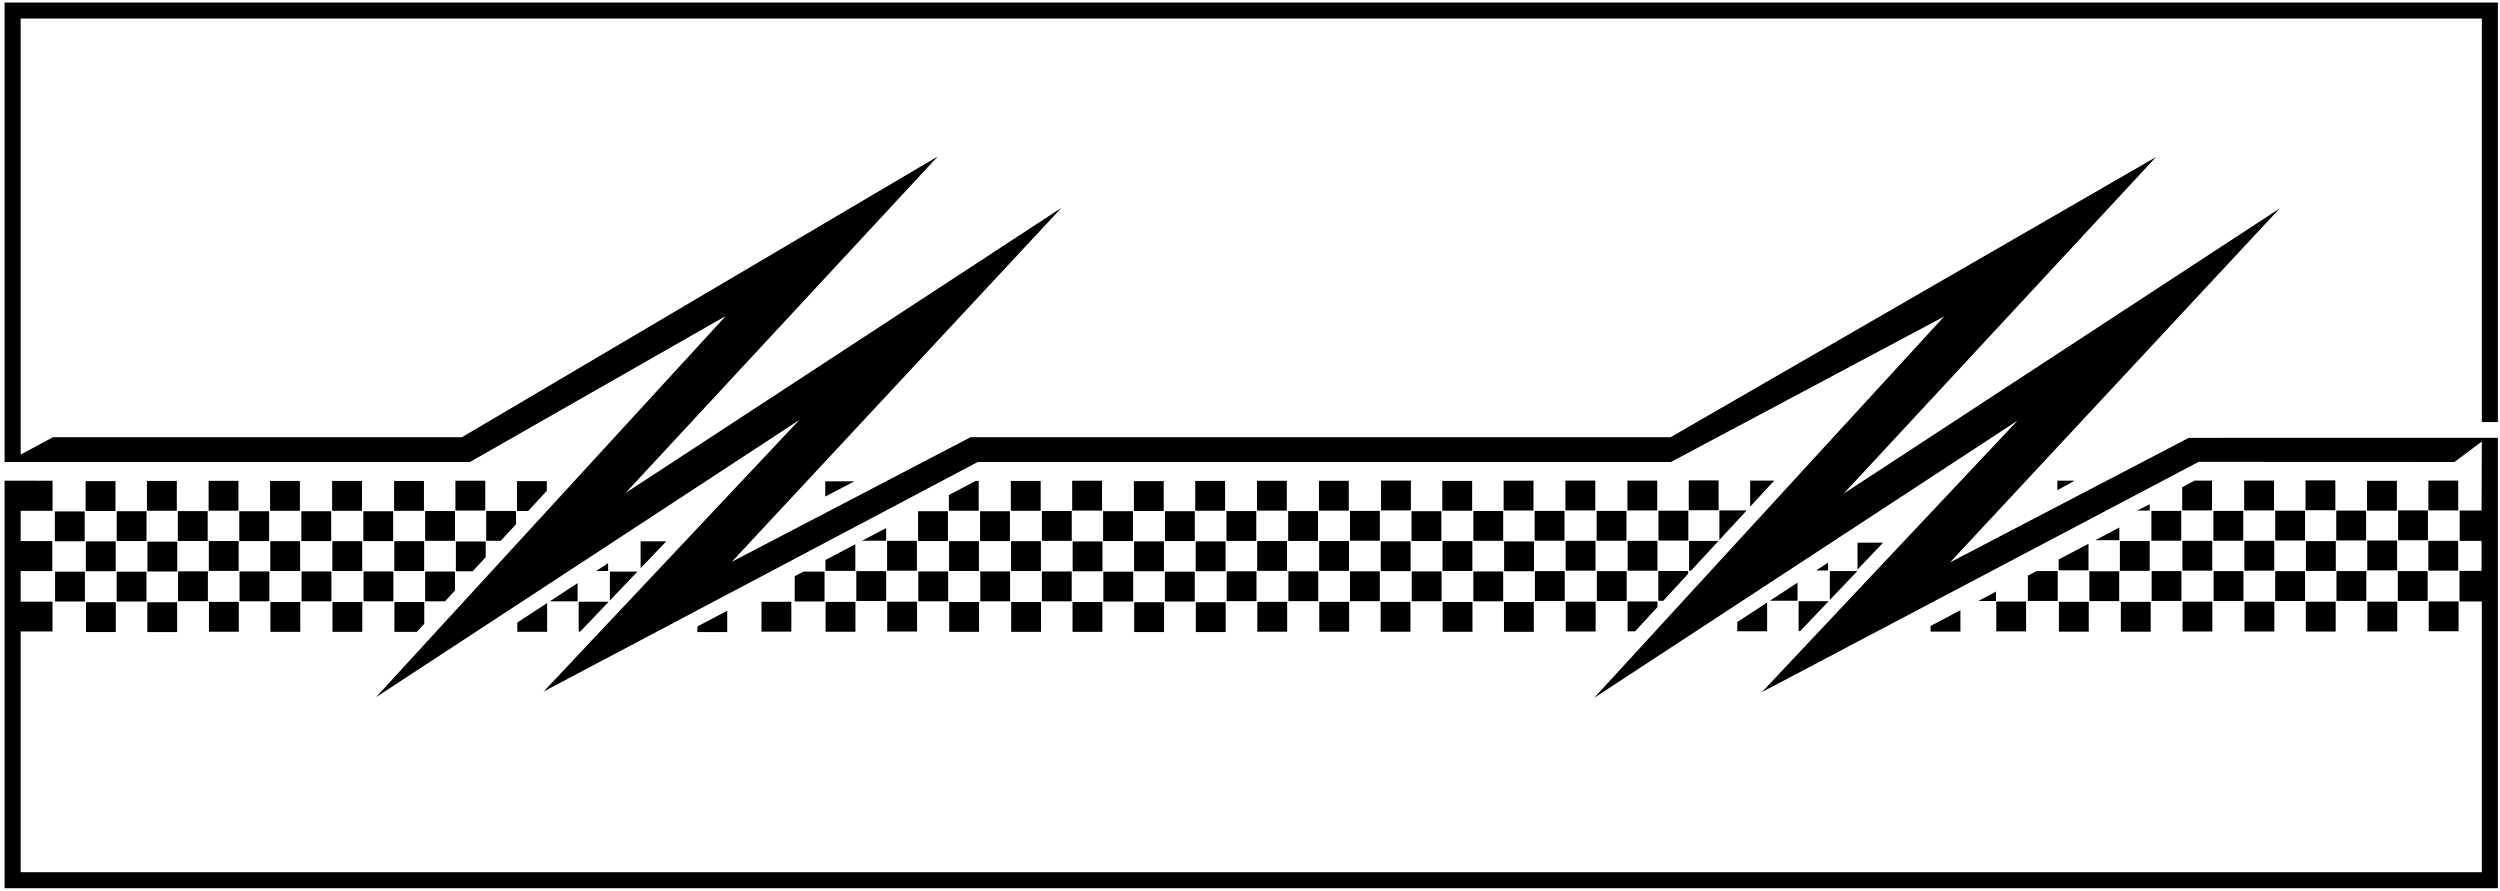 <?xml version="1.0" encoding="UTF-8"?>
<svg xmlns="http://www.w3.org/2000/svg" xmlns:xlink="http://www.w3.org/1999/xlink" width="508pt" height="181pt" viewBox="0 0 508 181" version="1.1">
<g id="surface1">
<path style=" stroke:none;fill-rule:nonzero;fill:rgb(0%,0%,0%);fill-opacity:1;" d="M 468.48 103.676 L 474.543 103.676 L 474.543 97.613 L 468.48 97.613 Z M 468.48 103.676 "/>
<path style=" stroke:none;fill-rule:nonzero;fill:rgb(0%,0%,0%);fill-opacity:1;" d="M 468.547 128.328 L 474.609 128.328 L 474.609 122.266 L 468.547 122.266 Z M 468.547 128.328 "/>
<path style=" stroke:none;fill-rule:nonzero;fill:rgb(0%,0%,0%);fill-opacity:1;" d="M 468.57 116.016 L 474.633 116.016 L 474.633 109.953 L 468.57 109.953 Z M 468.57 116.016 "/>
<path style=" stroke:none;fill-rule:nonzero;fill:rgb(0%,0%,0%);fill-opacity:1;" d="M 462.324 109.832 L 468.387 109.832 L 468.387 103.77 L 462.324 103.77 Z M 462.324 109.832 "/>
<path style=" stroke:none;fill-rule:nonzero;fill:rgb(0%,0%,0%);fill-opacity:1;" d="M 462.32 122.121 L 468.383 122.121 L 468.383 116.059 L 462.32 116.059 Z M 462.32 122.121 "/>
<path style=" stroke:none;fill-rule:nonzero;fill:rgb(0%,0%,0%);fill-opacity:1;" d="M 456.016 103.719 L 462.078 103.719 L 462.078 97.656 L 456.016 97.656 Z M 456.016 103.719 "/>
<path style=" stroke:none;fill-rule:nonzero;fill:rgb(0%,0%,0%);fill-opacity:1;" d="M 456.082 128.32 L 462.145 128.32 L 462.145 122.258 L 456.082 122.258 Z M 456.082 128.32 "/>
<path style=" stroke:none;fill-rule:nonzero;fill:rgb(0%,0%,0%);fill-opacity:1;" d="M 456.059 115.957 L 462.121 115.957 L 462.121 109.895 L 456.059 109.895 Z M 456.059 115.957 "/>
<path style=" stroke:none;fill-rule:nonzero;fill:rgb(0%,0%,0%);fill-opacity:1;" d="M 449.762 109.879 L 455.824 109.879 L 455.824 103.816 L 449.762 103.816 Z M 449.762 109.879 "/>
<path style=" stroke:none;fill-rule:nonzero;fill:rgb(0%,0%,0%);fill-opacity:1;" d="M 449.805 122.113 L 455.867 122.113 L 455.867 116.051 L 449.805 116.051 Z M 449.805 122.113 "/>
<path style=" stroke:none;fill-rule:nonzero;fill:rgb(0%,0%,0%);fill-opacity:1;" d="M 493.449 103.719 L 499.512 103.719 L 499.512 97.656 L 493.449 97.656 Z M 493.449 103.719 "/>
<path style=" stroke:none;fill-rule:nonzero;fill:rgb(0%,0%,0%);fill-opacity:1;" d="M 493.516 128.27 L 499.578 128.27 L 499.578 122.207 L 493.516 122.207 Z M 493.516 128.27 "/>
<path style=" stroke:none;fill-rule:nonzero;fill:rgb(0%,0%,0%);fill-opacity:1;" d="M 493.441 115.957 L 499.504 115.957 L 499.504 109.895 L 493.441 109.895 Z M 493.441 115.957 "/>
<path style=" stroke:none;fill-rule:nonzero;fill:rgb(0%,0%,0%);fill-opacity:1;" d="M 487.297 109.773 L 493.359 109.773 L 493.359 103.711 L 487.297 103.711 Z M 487.297 109.773 "/>
<path style=" stroke:none;fill-rule:nonzero;fill:rgb(0%,0%,0%);fill-opacity:1;" d="M 487.238 122.109 L 493.301 122.109 L 493.301 116.047 L 487.238 116.047 Z M 487.238 122.109 "/>
<path style=" stroke:none;fill-rule:nonzero;fill:rgb(0%,0%,0%);fill-opacity:1;" d="M 480.984 103.762 L 487.047 103.762 L 487.047 97.699 L 480.984 97.699 Z M 480.984 103.762 "/>
<path style=" stroke:none;fill-rule:nonzero;fill:rgb(0%,0%,0%);fill-opacity:1;" d="M 481.055 128.312 L 487.117 128.312 L 487.117 122.25 L 481.055 122.25 Z M 481.055 128.312 "/>
<path style=" stroke:none;fill-rule:nonzero;fill:rgb(0%,0%,0%);fill-opacity:1;" d="M 481.027 115.898 L 487.09 115.898 L 487.09 109.836 L 481.027 109.836 Z M 481.027 115.898 "/>
<path style=" stroke:none;fill-rule:nonzero;fill:rgb(0%,0%,0%);fill-opacity:1;" d="M 474.73 109.816 L 480.793 109.816 L 480.793 103.754 L 474.73 103.754 Z M 474.73 109.816 "/>
<path style=" stroke:none;fill-rule:nonzero;fill:rgb(0%,0%,0%);fill-opacity:1;" d="M 474.773 122.105 L 480.836 122.105 L 480.836 116.043 L 474.773 116.043 Z M 474.773 122.105 "/>
<path style=" stroke:none;fill-rule:nonzero;fill:rgb(0%,0%,0%);fill-opacity:1;" d="M 443.422 99.02 L 443.422 103.719 L 449.484 103.719 L 449.484 97.656 L 445.922 97.656 L 443.422 99.02 "/>
<path style=" stroke:none;fill-rule:nonzero;fill:rgb(0%,0%,0%);fill-opacity:1;" d="M 443.488 128.316 L 449.551 128.316 L 449.551 122.254 L 443.488 122.254 Z M 443.488 128.316 "/>
<path style=" stroke:none;fill-rule:nonzero;fill:rgb(0%,0%,0%);fill-opacity:1;" d="M 443.465 115.957 L 449.527 115.957 L 449.527 109.895 L 443.465 109.895 Z M 443.465 115.957 "/>
<path style=" stroke:none;fill-rule:nonzero;fill:rgb(0%,0%,0%);fill-opacity:1;" d="M 437.168 109.875 L 443.23 109.875 L 443.23 103.812 L 437.168 103.812 Z M 437.168 109.875 "/>
<path style=" stroke:none;fill-rule:nonzero;fill:rgb(0%,0%,0%);fill-opacity:1;" d="M 437.211 122.109 L 443.273 122.109 L 443.273 116.047 L 437.211 116.047 Z M 437.211 122.109 "/>
<path style=" stroke:none;fill-rule:nonzero;fill:rgb(0%,0%,0%);fill-opacity:1;" d="M 430.762 115.992 L 436.824 115.992 L 436.824 109.93 L 430.762 109.93 Z M 430.762 115.992 "/>
<path style=" stroke:none;fill-rule:nonzero;fill:rgb(0%,0%,0%);fill-opacity:1;" d="M 424.559 122.148 L 430.621 122.148 L 430.621 116.086 L 424.559 116.086 Z M 424.559 122.148 "/>
<path style=" stroke:none;fill-rule:nonzero;fill:rgb(0%,0%,0%);fill-opacity:1;" d="M 421.555 97.676 L 418.055 97.676 L 418.055 99.613 L 421.555 97.676 "/>
<path style=" stroke:none;fill-rule:nonzero;fill:rgb(0%,0%,0%);fill-opacity:1;" d="M 418.371 128.352 L 424.434 128.352 L 424.434 122.289 L 418.371 122.289 Z M 418.371 128.352 "/>
<path style=" stroke:none;fill-rule:nonzero;fill:rgb(0%,0%,0%);fill-opacity:1;" d="M 436.828 103.758 L 436.828 102.457 L 434.234 103.758 L 436.828 103.758 "/>
<path style=" stroke:none;fill-rule:nonzero;fill:rgb(0%,0%,0%);fill-opacity:1;" d="M 324.438 109.879 L 330.5 109.879 L 330.5 103.816 L 324.438 103.816 Z M 324.438 109.879 "/>
<path style=" stroke:none;fill-rule:nonzero;fill:rgb(0%,0%,0%);fill-opacity:1;" d="M 324.48 122.117 L 330.543 122.117 L 330.543 116.055 L 324.48 116.055 Z M 324.48 122.117 "/>
<path style=" stroke:none;fill-rule:nonzero;fill:rgb(0%,0%,0%);fill-opacity:1;" d="M 318.098 103.719 L 324.16 103.719 L 324.16 97.656 L 318.098 97.656 Z M 318.098 103.719 "/>
<path style=" stroke:none;fill-rule:nonzero;fill:rgb(0%,0%,0%);fill-opacity:1;" d="M 318.168 128.32 L 324.23 128.32 L 324.23 122.258 L 318.168 122.258 Z M 318.168 128.32 "/>
<path style=" stroke:none;fill-rule:nonzero;fill:rgb(0%,0%,0%);fill-opacity:1;" d="M 318.141 115.957 L 324.203 115.957 L 324.203 109.895 L 318.141 109.895 Z M 318.141 115.957 "/>
<path style=" stroke:none;fill-rule:nonzero;fill:rgb(0%,0%,0%);fill-opacity:1;" d="M 311.844 109.875 L 317.906 109.875 L 317.906 103.812 L 311.844 103.812 Z M 311.844 109.875 "/>
<path style=" stroke:none;fill-rule:nonzero;fill:rgb(0%,0%,0%);fill-opacity:1;" d="M 311.891 122.113 L 317.953 122.113 L 317.953 116.051 L 311.891 116.051 Z M 311.891 122.113 "/>
<path style=" stroke:none;fill-rule:nonzero;fill:rgb(0%,0%,0%);fill-opacity:1;" d="M 280.625 103.719 L 286.688 103.719 L 286.688 97.656 L 280.625 97.656 Z M 280.625 103.719 "/>
<path style=" stroke:none;fill-rule:nonzero;fill:rgb(0%,0%,0%);fill-opacity:1;" d="M 280.543 128.367 L 286.605 128.367 L 286.605 122.305 L 280.543 122.305 Z M 280.543 128.367 "/>
<path style=" stroke:none;fill-rule:nonzero;fill:rgb(0%,0%,0%);fill-opacity:1;" d="M 280.57 116.055 L 286.633 116.055 L 286.633 109.992 L 280.57 109.992 Z M 280.57 116.055 "/>
<path style=" stroke:none;fill-rule:nonzero;fill:rgb(0%,0%,0%);fill-opacity:1;" d="M 274.32 109.875 L 280.383 109.875 L 280.383 103.812 L 274.32 103.812 Z M 274.32 109.875 "/>
<path style=" stroke:none;fill-rule:nonzero;fill:rgb(0%,0%,0%);fill-opacity:1;" d="M 274.316 122.16 L 280.379 122.16 L 280.379 116.098 L 274.316 116.098 Z M 274.316 122.16 "/>
<path style=" stroke:none;fill-rule:nonzero;fill:rgb(0%,0%,0%);fill-opacity:1;" d="M 268.012 103.762 L 274.074 103.762 L 274.074 97.699 L 268.012 97.699 Z M 268.012 103.762 "/>
<path style=" stroke:none;fill-rule:nonzero;fill:rgb(0%,0%,0%);fill-opacity:1;" d="M 268.078 128.363 L 274.141 128.363 L 274.141 122.301 L 268.078 122.301 Z M 268.078 128.363 "/>
<path style=" stroke:none;fill-rule:nonzero;fill:rgb(0%,0%,0%);fill-opacity:1;" d="M 268.055 116 L 274.117 116 L 274.117 109.938 L 268.055 109.938 Z M 268.055 116 "/>
<path style=" stroke:none;fill-rule:nonzero;fill:rgb(0%,0%,0%);fill-opacity:1;" d="M 261.758 109.918 L 267.82 109.918 L 267.82 103.855 L 261.758 103.855 Z M 261.758 109.918 "/>
<path style=" stroke:none;fill-rule:nonzero;fill:rgb(0%,0%,0%);fill-opacity:1;" d="M 261.801 122.156 L 267.863 122.156 L 267.863 116.094 L 261.801 116.094 Z M 261.801 122.156 "/>
<path style=" stroke:none;fill-rule:nonzero;fill:rgb(0%,0%,0%);fill-opacity:1;" d="M 255.418 103.758 L 261.48 103.758 L 261.48 97.695 L 255.418 97.695 Z M 255.418 103.758 "/>
<path style=" stroke:none;fill-rule:nonzero;fill:rgb(0%,0%,0%);fill-opacity:1;" d="M 255.488 128.359 L 261.551 128.359 L 261.551 122.297 L 255.488 122.297 Z M 255.488 128.359 "/>
<path style=" stroke:none;fill-rule:nonzero;fill:rgb(0%,0%,0%);fill-opacity:1;" d="M 255.461 115.996 L 261.523 115.996 L 261.523 109.934 L 255.461 109.934 Z M 255.461 115.996 "/>
<path style=" stroke:none;fill-rule:nonzero;fill:rgb(0%,0%,0%);fill-opacity:1;" d="M 249.215 109.914 L 255.277 109.914 L 255.277 103.852 L 249.215 103.852 Z M 249.215 109.914 "/>
<path style=" stroke:none;fill-rule:nonzero;fill:rgb(0%,0%,0%);fill-opacity:1;" d="M 249.258 122.152 L 255.32 122.152 L 255.32 116.09 L 249.258 116.09 Z M 249.258 122.152 "/>
<path style=" stroke:none;fill-rule:nonzero;fill:rgb(0%,0%,0%);fill-opacity:1;" d="M 217.867 103.746 L 223.93 103.746 L 223.93 97.684 L 217.867 97.684 Z M 217.867 103.746 "/>
<path style=" stroke:none;fill-rule:nonzero;fill:rgb(0%,0%,0%);fill-opacity:1;" d="M 217.938 128.395 L 224 128.395 L 224 122.332 L 217.938 122.332 Z M 217.938 128.395 "/>
<path style=" stroke:none;fill-rule:nonzero;fill:rgb(0%,0%,0%);fill-opacity:1;" d="M 217.961 116.082 L 224.023 116.082 L 224.023 110.02 L 217.961 110.02 Z M 217.961 116.082 "/>
<path style=" stroke:none;fill-rule:nonzero;fill:rgb(0%,0%,0%);fill-opacity:1;" d="M 211.715 109.902 L 217.777 109.902 L 217.777 103.84 L 211.715 103.84 Z M 211.715 109.902 "/>
<path style=" stroke:none;fill-rule:nonzero;fill:rgb(0%,0%,0%);fill-opacity:1;" d="M 211.707 122.188 L 217.77 122.188 L 217.77 116.125 L 211.707 116.125 Z M 211.707 122.188 "/>
<path style=" stroke:none;fill-rule:nonzero;fill:rgb(0%,0%,0%);fill-opacity:1;" d="M 205.402 103.789 L 211.465 103.789 L 211.465 97.727 L 205.402 97.727 Z M 205.402 103.789 "/>
<path style=" stroke:none;fill-rule:nonzero;fill:rgb(0%,0%,0%);fill-opacity:1;" d="M 205.473 128.391 L 211.535 128.391 L 211.535 122.328 L 205.473 122.328 Z M 205.473 128.391 "/>
<path style=" stroke:none;fill-rule:nonzero;fill:rgb(0%,0%,0%);fill-opacity:1;" d="M 205.445 116.027 L 211.508 116.027 L 211.508 109.965 L 205.445 109.965 Z M 205.445 116.027 "/>
<path style=" stroke:none;fill-rule:nonzero;fill:rgb(0%,0%,0%);fill-opacity:1;" d="M 73.828 109.949 L 79.891 109.949 L 79.891 103.887 L 73.828 103.887 Z M 73.828 109.949 "/>
<path style=" stroke:none;fill-rule:nonzero;fill:rgb(0%,0%,0%);fill-opacity:1;" d="M 73.871 122.184 L 79.934 122.184 L 79.934 116.121 L 73.871 116.121 Z M 73.871 122.184 "/>
<path style=" stroke:none;fill-rule:nonzero;fill:rgb(0%,0%,0%);fill-opacity:1;" d="M 67.488 103.789 L 73.551 103.789 L 73.551 97.727 L 67.488 97.727 Z M 67.488 103.789 "/>
<path style=" stroke:none;fill-rule:nonzero;fill:rgb(0%,0%,0%);fill-opacity:1;" d="M 67.555 128.387 L 73.617 128.387 L 73.617 122.324 L 67.555 122.324 Z M 67.555 128.387 "/>
<path style=" stroke:none;fill-rule:nonzero;fill:rgb(0%,0%,0%);fill-opacity:1;" d="M 67.531 116.027 L 73.594 116.027 L 73.594 109.965 L 67.531 109.965 Z M 67.531 116.027 "/>
<path style=" stroke:none;fill-rule:nonzero;fill:rgb(0%,0%,0%);fill-opacity:1;" d="M 61.234 109.945 L 67.297 109.945 L 67.297 103.883 L 61.234 103.883 Z M 61.234 109.945 "/>
<path style=" stroke:none;fill-rule:nonzero;fill:rgb(0%,0%,0%);fill-opacity:1;" d="M 61.277 122.184 L 67.34 122.184 L 67.34 116.121 L 61.277 116.121 Z M 61.277 122.184 "/>
<path style=" stroke:none;fill-rule:nonzero;fill:rgb(0%,0%,0%);fill-opacity:1;" d="M 29.863 103.785 L 35.926 103.785 L 35.926 97.723 L 29.863 97.723 Z M 29.863 103.785 "/>
<path style=" stroke:none;fill-rule:nonzero;fill:rgb(0%,0%,0%);fill-opacity:1;" d="M 29.934 128.438 L 35.996 128.438 L 35.996 122.375 L 29.934 122.375 Z M 29.934 128.438 "/>
<path style=" stroke:none;fill-rule:nonzero;fill:rgb(0%,0%,0%);fill-opacity:1;" d="M 29.957 116.125 L 36.02 116.125 L 36.02 110.062 L 29.957 110.062 Z M 29.957 116.125 "/>
<path style=" stroke:none;fill-rule:nonzero;fill:rgb(0%,0%,0%);fill-opacity:1;" d="M 23.711 109.941 L 29.773 109.941 L 29.773 103.879 L 23.711 103.879 Z M 23.711 109.941 "/>
<path style=" stroke:none;fill-rule:nonzero;fill:rgb(0%,0%,0%);fill-opacity:1;" d="M 23.703 122.23 L 29.766 122.23 L 29.766 116.168 L 23.703 116.168 Z M 23.703 122.23 "/>
<path style=" stroke:none;fill-rule:nonzero;fill:rgb(0%,0%,0%);fill-opacity:1;" d="M 17.398 103.832 L 23.461 103.832 L 23.461 97.77 L 17.398 97.77 Z M 17.398 103.832 "/>
<path style=" stroke:none;fill-rule:nonzero;fill:rgb(0%,0%,0%);fill-opacity:1;" d="M 17.469 128.43 L 23.531 128.43 L 23.531 122.367 L 17.469 122.367 Z M 17.469 128.43 "/>
<path style=" stroke:none;fill-rule:nonzero;fill:rgb(0%,0%,0%);fill-opacity:1;" d="M 17.445 116.066 L 23.508 116.066 L 23.508 110.004 L 17.445 110.004 Z M 17.445 116.066 "/>
<path style=" stroke:none;fill-rule:nonzero;fill:rgb(0%,0%,0%);fill-opacity:1;" d="M 11.148 109.984 L 17.211 109.984 L 17.211 103.922 L 11.148 103.922 Z M 11.148 109.984 "/>
<path style=" stroke:none;fill-rule:nonzero;fill:rgb(0%,0%,0%);fill-opacity:1;" d="M 11.191 122.223 L 17.254 122.223 L 17.254 116.16 L 11.191 116.16 Z M 11.191 122.223 "/>
<path style=" stroke:none;fill-rule:nonzero;fill:rgb(0%,0%,0%);fill-opacity:1;" d="M 507.566 85.758 L 507.566 0.512 L 0.934 0.512 L 0.934 93.875 L 95.492 93.875 L 147.484 64.203 L 76.391 141.68 L 162.414 85.348 L 110.469 140.516 L 198.684 93.875 L 339.531 93.875 L 395.027 64.328 L 323.93 141.805 L 409.953 85.473 L 358.008 140.641 L 446.754 93.852 L 498.746 93.875 L 504.305 89.719 L 504.254 103.742 L 499.812 103.742 L 499.812 109.906 L 504.254 109.906 L 504.254 116.004 L 499.77 116.004 L 499.77 122.215 L 504.305 122.215 L 504.305 177.227 L 4.195 177.227 L 4.195 128.32 L 10.668 128.32 L 10.668 122.258 L 4.195 122.258 L 4.195 116.047 L 10.621 116.047 L 10.621 109.938 L 4.195 109.938 L 4.195 103.793 L 10.68 103.793 L 10.68 97.684 L 0.934 97.668 L 0.934 180.488 L 507.566 180.488 L 507.566 88.957 L 444.754 88.969 L 396.246 114.277 L 463.234 42.348 L 374.656 100.289 L 438.094 31.914 L 339.461 88.84 L 197.215 88.844 L 148.707 114.152 L 215.695 42.223 L 127.117 100.168 L 190.555 31.789 L 93.863 88.84 L 10.762 88.84 L 4.195 92.375 L 4.195 3.773 L 504.305 3.773 L 504.305 85.758 L 507.566 85.758 "/>
<path style=" stroke:none;fill-rule:nonzero;fill:rgb(0%,0%,0%);fill-opacity:1;" d="M 111.113 97.77 L 105.051 97.77 L 105.051 103.832 L 107.328 103.832 L 111.113 99.723 L 111.113 97.77 "/>
<path style=" stroke:none;fill-rule:nonzero;fill:rgb(0%,0%,0%);fill-opacity:1;" d="M 111.18 122.535 L 105.117 126.5 L 105.117 128.383 L 111.18 128.383 L 111.18 122.535 "/>
<path style=" stroke:none;fill-rule:nonzero;fill:rgb(0%,0%,0%);fill-opacity:1;" d="M 104.859 103.824 L 98.797 103.824 L 98.797 109.887 L 101.754 109.887 L 104.859 106.516 L 104.859 103.824 "/>
<path style=" stroke:none;fill-rule:nonzero;fill:rgb(0%,0%,0%);fill-opacity:1;" d="M 92.543 103.746 L 98.605 103.746 L 98.605 97.684 L 92.543 97.684 Z M 92.543 103.746 "/>
<path style=" stroke:none;fill-rule:nonzero;fill:rgb(0%,0%,0%);fill-opacity:1;" d="M 92.637 116.086 L 96.047 116.086 L 98.699 113.203 L 98.699 110.023 L 92.637 110.023 L 92.637 116.086 "/>
<path style=" stroke:none;fill-rule:nonzero;fill:rgb(0%,0%,0%);fill-opacity:1;" d="M 86.391 109.902 L 92.453 109.902 L 92.453 103.84 L 86.391 103.84 Z M 86.391 109.902 "/>
<path style=" stroke:none;fill-rule:nonzero;fill:rgb(0%,0%,0%);fill-opacity:1;" d="M 86.387 122.191 L 90.422 122.191 L 92.449 119.992 L 92.449 116.129 L 86.387 116.129 L 86.387 122.191 "/>
<path style=" stroke:none;fill-rule:nonzero;fill:rgb(0%,0%,0%);fill-opacity:1;" d="M 80.082 103.793 L 86.145 103.793 L 86.145 97.73 L 80.082 97.73 Z M 80.082 103.793 "/>
<path style=" stroke:none;fill-rule:nonzero;fill:rgb(0%,0%,0%);fill-opacity:1;" d="M 80.148 128.391 L 84.715 128.391 L 86.211 126.766 L 86.211 122.328 L 80.148 122.328 L 80.148 128.391 "/>
<path style=" stroke:none;fill-rule:nonzero;fill:rgb(0%,0%,0%);fill-opacity:1;" d="M 80.125 116.027 L 86.188 116.027 L 86.188 109.965 L 80.125 109.965 Z M 80.125 116.027 "/>
<path style=" stroke:none;fill-rule:nonzero;fill:rgb(0%,0%,0%);fill-opacity:1;" d="M 199.148 109.945 L 205.211 109.945 L 205.211 103.883 L 199.148 103.883 Z M 199.148 109.945 "/>
<path style=" stroke:none;fill-rule:nonzero;fill:rgb(0%,0%,0%);fill-opacity:1;" d="M 199.191 122.184 L 205.254 122.184 L 205.254 116.121 L 199.191 116.121 Z M 199.191 122.184 "/>
<path style=" stroke:none;fill-rule:nonzero;fill:rgb(0%,0%,0%);fill-opacity:1;" d="M 192.809 100.586 L 192.809 103.785 L 198.871 103.785 L 198.871 97.723 L 198.246 97.723 L 192.809 100.586 "/>
<path style=" stroke:none;fill-rule:nonzero;fill:rgb(0%,0%,0%);fill-opacity:1;" d="M 192.879 128.387 L 198.941 128.387 L 198.941 122.324 L 192.879 122.324 Z M 192.879 128.387 "/>
<path style=" stroke:none;fill-rule:nonzero;fill:rgb(0%,0%,0%);fill-opacity:1;" d="M 192.855 116.023 L 198.918 116.023 L 198.918 109.961 L 192.855 109.961 Z M 192.855 116.023 "/>
<path style=" stroke:none;fill-rule:nonzero;fill:rgb(0%,0%,0%);fill-opacity:1;" d="M 186.559 109.941 L 192.621 109.941 L 192.621 103.879 L 186.559 103.879 Z M 186.559 109.941 "/>
<path style=" stroke:none;fill-rule:nonzero;fill:rgb(0%,0%,0%);fill-opacity:1;" d="M 186.602 122.18 L 192.664 122.18 L 192.664 116.117 L 186.602 116.117 Z M 186.602 122.18 "/>
<path style=" stroke:none;fill-rule:nonzero;fill:rgb(0%,0%,0%);fill-opacity:1;" d="M 175.16 109.879 L 180.066 109.879 L 180.066 107.297 L 175.16 109.879 "/>
<path style=" stroke:none;fill-rule:nonzero;fill:rgb(0%,0%,0%);fill-opacity:1;" d="M 173.629 97.805 L 167.691 97.805 L 167.691 100.895 L 173.629 97.805 "/>
<path style=" stroke:none;fill-rule:nonzero;fill:rgb(0%,0%,0%);fill-opacity:1;" d="M 167.762 128.367 L 173.824 128.367 L 173.824 122.305 L 167.762 122.305 Z M 167.762 128.367 "/>
<path style=" stroke:none;fill-rule:nonzero;fill:rgb(0%,0%,0%);fill-opacity:1;" d="M 167.734 116.004 L 173.797 116.004 L 173.797 110.598 L 167.734 113.789 L 167.734 116.004 "/>
<path style=" stroke:none;fill-rule:nonzero;fill:rgb(0%,0%,0%);fill-opacity:1;" d="M 163.254 116.148 L 161.484 117.082 L 161.484 122.211 L 167.547 122.211 L 167.547 116.148 L 163.254 116.148 "/>
<path style=" stroke:none;fill-rule:nonzero;fill:rgb(0%,0%,0%);fill-opacity:1;" d="M 154.738 128.348 L 160.801 128.348 L 160.801 122.285 L 154.738 122.285 Z M 154.738 128.348 "/>
<path style=" stroke:none;fill-rule:nonzero;fill:rgb(0%,0%,0%);fill-opacity:1;" d="M 141.711 127.293 L 141.711 128.441 L 147.773 128.441 L 147.773 124.102 L 141.711 127.293 "/>
<path style=" stroke:none;fill-rule:nonzero;fill:rgb(0%,0%,0%);fill-opacity:1;" d="M 130.172 110 L 130.172 115.469 L 135.387 110 L 130.172 110 "/>
<path style=" stroke:none;fill-rule:nonzero;fill:rgb(0%,0%,0%);fill-opacity:1;" d="M 123.922 122.027 L 129.52 116.156 L 123.922 116.156 L 123.922 122.027 "/>
<path style=" stroke:none;fill-rule:nonzero;fill:rgb(0%,0%,0%);fill-opacity:1;" d="M 117.582 128.34 L 117.902 128.34 L 123.645 122.316 L 123.645 122.277 L 117.582 122.277 L 117.582 128.34 "/>
<path style=" stroke:none;fill-rule:nonzero;fill:rgb(0%,0%,0%);fill-opacity:1;" d="M 121.137 116.027 L 123.57 116.027 L 123.57 114.434 L 121.137 116.027 "/>
<path style=" stroke:none;fill-rule:nonzero;fill:rgb(0%,0%,0%);fill-opacity:1;" d="M 111.723 122.184 L 117.367 122.184 L 117.367 118.492 L 111.723 122.184 "/>
<path style=" stroke:none;fill-rule:nonzero;fill:rgb(0%,0%,0%);fill-opacity:1;" d="M 430.648 107.191 L 425.742 109.773 L 430.648 109.773 L 430.648 107.191 "/>
<path style=" stroke:none;fill-rule:nonzero;fill:rgb(0%,0%,0%);fill-opacity:1;" d="M 418.32 115.898 L 424.383 115.898 L 424.383 110.488 L 418.32 113.684 L 418.32 115.898 "/>
<path style=" stroke:none;fill-rule:nonzero;fill:rgb(0%,0%,0%);fill-opacity:1;" d="M 413.84 116.043 L 412.066 116.977 L 412.066 122.105 L 418.129 122.105 L 418.129 116.043 L 413.84 116.043 "/>
<path style=" stroke:none;fill-rule:nonzero;fill:rgb(0%,0%,0%);fill-opacity:1;" d="M 392.297 127.188 L 392.297 128.336 L 398.359 128.336 L 398.359 123.992 L 392.297 127.188 "/>
<path style=" stroke:none;fill-rule:nonzero;fill:rgb(0%,0%,0%);fill-opacity:1;" d="M 377.445 110.387 L 377.445 115.734 L 382.656 110.266 L 377.621 110.266 L 377.445 110.387 "/>
<path style=" stroke:none;fill-rule:nonzero;fill:rgb(0%,0%,0%);fill-opacity:1;" d="M 371.816 121.918 L 377.414 116.047 L 371.816 116.047 L 371.816 121.918 "/>
<path style=" stroke:none;fill-rule:nonzero;fill:rgb(0%,0%,0%);fill-opacity:1;" d="M 365.477 128.23 L 365.801 128.23 L 371.539 122.211 L 371.539 122.168 L 365.477 122.168 L 365.477 128.23 "/>
<path style=" stroke:none;fill-rule:nonzero;fill:rgb(0%,0%,0%);fill-opacity:1;" d="M 369.031 115.918 L 371.465 115.918 L 371.465 114.328 L 369.031 115.918 "/>
<path style=" stroke:none;fill-rule:nonzero;fill:rgb(0%,0%,0%);fill-opacity:1;" d="M 343.156 103.68 L 349.219 103.68 L 349.219 97.617 L 343.156 97.617 Z M 343.156 103.68 "/>
<path style=" stroke:none;fill-rule:nonzero;fill:rgb(0%,0%,0%);fill-opacity:1;" d="M 337.004 109.836 L 343.066 109.836 L 343.066 103.773 L 337.004 103.773 Z M 337.004 109.836 "/>
<path style=" stroke:none;fill-rule:nonzero;fill:rgb(0%,0%,0%);fill-opacity:1;" d="M 330.691 103.723 L 336.754 103.723 L 336.754 97.66 L 330.691 97.66 Z M 330.691 103.723 "/>
<path style=" stroke:none;fill-rule:nonzero;fill:rgb(0%,0%,0%);fill-opacity:1;" d="M 330.734 115.961 L 336.797 115.961 L 336.797 109.898 L 330.734 109.898 Z M 330.734 115.961 "/>
<path style=" stroke:none;fill-rule:nonzero;fill:rgb(0%,0%,0%);fill-opacity:1;" d="M 355.633 102.945 L 360.512 97.664 L 355.633 97.664 L 355.633 102.945 "/>
<path style=" stroke:none;fill-rule:nonzero;fill:rgb(0%,0%,0%);fill-opacity:1;" d="M 359.078 122.43 L 353.016 126.395 L 353.016 128.273 L 359.078 128.273 L 359.078 122.43 "/>
<path style=" stroke:none;fill-rule:nonzero;fill:rgb(0%,0%,0%);fill-opacity:1;" d="M 349.379 109.719 L 354.922 103.719 L 349.379 103.719 L 349.379 109.719 "/>
<path style=" stroke:none;fill-rule:nonzero;fill:rgb(0%,0%,0%);fill-opacity:1;" d="M 343.605 115.977 L 349.199 109.914 L 343.223 109.914 L 343.223 115.977 L 343.605 115.977 "/>
<path style=" stroke:none;fill-rule:nonzero;fill:rgb(0%,0%,0%);fill-opacity:1;" d="M 336.969 122.086 L 337.969 122.086 L 343.031 116.598 L 343.031 116.023 L 336.969 116.023 L 336.969 122.086 "/>
<path style=" stroke:none;fill-rule:nonzero;fill:rgb(0%,0%,0%);fill-opacity:1;" d="M 330.73 128.285 L 332.242 128.285 L 336.797 123.355 L 336.797 122.223 L 330.73 122.223 L 330.73 128.285 "/>
<path style=" stroke:none;fill-rule:nonzero;fill:rgb(0%,0%,0%);fill-opacity:1;" d="M 359.617 122.074 L 365.262 122.074 L 365.262 118.387 L 359.617 122.074 "/>
<path style=" stroke:none;fill-rule:nonzero;fill:rgb(0%,0%,0%);fill-opacity:1;" d="M 405.641 128.297 L 411.703 128.297 L 411.703 122.234 L 405.641 122.234 Z M 405.641 128.297 "/>
<path style=" stroke:none;fill-rule:nonzero;fill:rgb(0%,0%,0%);fill-opacity:1;" d="M 401.984 122.125 L 405.578 122.125 L 405.578 120.207 L 401.984 122.125 "/>
<path style=" stroke:none;fill-rule:nonzero;fill:rgb(0%,0%,0%);fill-opacity:1;" d="M 42.391 103.77 L 48.453 103.77 L 48.453 97.707 L 42.391 97.707 Z M 42.391 103.77 "/>
<path style=" stroke:none;fill-rule:nonzero;fill:rgb(0%,0%,0%);fill-opacity:1;" d="M 42.457 128.367 L 48.52 128.367 L 48.52 122.305 L 42.457 122.305 Z M 42.457 128.367 "/>
<path style=" stroke:none;fill-rule:nonzero;fill:rgb(0%,0%,0%);fill-opacity:1;" d="M 42.434 116.004 L 48.496 116.004 L 48.496 109.941 L 42.434 109.941 Z M 42.434 116.004 "/>
<path style=" stroke:none;fill-rule:nonzero;fill:rgb(0%,0%,0%);fill-opacity:1;" d="M 36.137 109.922 L 42.199 109.922 L 42.199 103.859 L 36.137 103.859 Z M 36.137 109.922 "/>
<path style=" stroke:none;fill-rule:nonzero;fill:rgb(0%,0%,0%);fill-opacity:1;" d="M 36.18 122.16 L 42.242 122.16 L 42.242 116.098 L 36.18 116.098 Z M 36.18 122.16 "/>
<path style=" stroke:none;fill-rule:nonzero;fill:rgb(0%,0%,0%);fill-opacity:1;" d="M 54.879 103.789 L 60.941 103.789 L 60.941 97.727 L 54.879 97.727 Z M 54.879 103.789 "/>
<path style=" stroke:none;fill-rule:nonzero;fill:rgb(0%,0%,0%);fill-opacity:1;" d="M 54.949 128.391 L 61.012 128.391 L 61.012 122.328 L 54.949 122.328 Z M 54.949 128.391 "/>
<path style=" stroke:none;fill-rule:nonzero;fill:rgb(0%,0%,0%);fill-opacity:1;" d="M 54.922 116.027 L 60.984 116.027 L 60.984 109.965 L 54.922 109.965 Z M 54.922 116.027 "/>
<path style=" stroke:none;fill-rule:nonzero;fill:rgb(0%,0%,0%);fill-opacity:1;" d="M 48.625 109.945 L 54.688 109.945 L 54.688 103.883 L 48.625 103.883 Z M 48.625 109.945 "/>
<path style=" stroke:none;fill-rule:nonzero;fill:rgb(0%,0%,0%);fill-opacity:1;" d="M 48.672 122.184 L 54.734 122.184 L 54.734 116.121 L 48.672 116.121 Z M 48.672 122.184 "/>
<path style=" stroke:none;fill-rule:nonzero;fill:rgb(0%,0%,0%);fill-opacity:1;" d="M 180.281 128.324 L 186.344 128.324 L 186.344 122.262 L 180.281 122.262 Z M 180.281 128.324 "/>
<path style=" stroke:none;fill-rule:nonzero;fill:rgb(0%,0%,0%);fill-opacity:1;" d="M 180.258 115.961 L 186.32 115.961 L 186.32 109.898 L 180.258 109.898 Z M 180.258 115.961 "/>
<path style=" stroke:none;fill-rule:nonzero;fill:rgb(0%,0%,0%);fill-opacity:1;" d="M 174.004 122.117 L 180.066 122.117 L 180.066 116.055 L 174.004 116.055 Z M 174.004 122.117 "/>
<path style=" stroke:none;fill-rule:nonzero;fill:rgb(0%,0%,0%);fill-opacity:1;" d="M 230.406 103.832 L 236.469 103.832 L 236.469 97.77 L 230.406 97.77 Z M 230.406 103.832 "/>
<path style=" stroke:none;fill-rule:nonzero;fill:rgb(0%,0%,0%);fill-opacity:1;" d="M 230.473 128.434 L 236.535 128.434 L 236.535 122.371 L 230.473 122.371 Z M 230.473 128.434 "/>
<path style=" stroke:none;fill-rule:nonzero;fill:rgb(0%,0%,0%);fill-opacity:1;" d="M 230.449 116.07 L 236.512 116.07 L 236.512 110.008 L 230.449 110.008 Z M 230.449 116.07 "/>
<path style=" stroke:none;fill-rule:nonzero;fill:rgb(0%,0%,0%);fill-opacity:1;" d="M 224.152 109.938 L 230.215 109.938 L 230.215 103.875 L 224.152 103.875 Z M 224.152 109.938 "/>
<path style=" stroke:none;fill-rule:nonzero;fill:rgb(0%,0%,0%);fill-opacity:1;" d="M 224.195 122.227 L 230.258 122.227 L 230.258 116.164 L 224.195 116.164 Z M 224.195 122.227 "/>
<path style=" stroke:none;fill-rule:nonzero;fill:rgb(0%,0%,0%);fill-opacity:1;" d="M 242.871 103.781 L 248.934 103.781 L 248.934 97.719 L 242.871 97.719 Z M 242.871 103.781 "/>
<path style=" stroke:none;fill-rule:nonzero;fill:rgb(0%,0%,0%);fill-opacity:1;" d="M 242.988 128.434 L 249.051 128.434 L 249.051 122.371 L 242.988 122.371 Z M 242.988 128.434 "/>
<path style=" stroke:none;fill-rule:nonzero;fill:rgb(0%,0%,0%);fill-opacity:1;" d="M 242.965 116.07 L 249.027 116.07 L 249.027 110.008 L 242.965 110.008 Z M 242.965 116.07 "/>
<path style=" stroke:none;fill-rule:nonzero;fill:rgb(0%,0%,0%);fill-opacity:1;" d="M 236.719 109.938 L 242.781 109.938 L 242.781 103.875 L 236.719 103.875 Z M 236.719 109.938 "/>
<path style=" stroke:none;fill-rule:nonzero;fill:rgb(0%,0%,0%);fill-opacity:1;" d="M 236.711 122.227 L 242.773 122.227 L 242.773 116.164 L 236.711 116.164 Z M 236.711 122.227 "/>
<path style=" stroke:none;fill-rule:nonzero;fill:rgb(0%,0%,0%);fill-opacity:1;" d="M 305.539 103.734 L 311.602 103.734 L 311.602 97.672 L 305.539 97.672 Z M 305.539 103.734 "/>
<path style=" stroke:none;fill-rule:nonzero;fill:rgb(0%,0%,0%);fill-opacity:1;" d="M 305.609 128.387 L 311.672 128.387 L 311.672 122.324 L 305.609 122.324 Z M 305.609 128.387 "/>
<path style=" stroke:none;fill-rule:nonzero;fill:rgb(0%,0%,0%);fill-opacity:1;" d="M 305.637 116.074 L 311.699 116.074 L 311.699 110.012 L 305.637 110.012 Z M 305.637 116.074 "/>
<path style=" stroke:none;fill-rule:nonzero;fill:rgb(0%,0%,0%);fill-opacity:1;" d="M 299.387 109.895 L 305.449 109.895 L 305.449 103.832 L 299.387 103.832 Z M 299.387 109.895 "/>
<path style=" stroke:none;fill-rule:nonzero;fill:rgb(0%,0%,0%);fill-opacity:1;" d="M 299.383 122.18 L 305.445 122.18 L 305.445 116.117 L 299.383 116.117 Z M 299.383 122.18 "/>
<path style=" stroke:none;fill-rule:nonzero;fill:rgb(0%,0%,0%);fill-opacity:1;" d="M 293.078 103.781 L 299.141 103.781 L 299.141 97.719 L 293.078 97.719 Z M 293.078 103.781 "/>
<path style=" stroke:none;fill-rule:nonzero;fill:rgb(0%,0%,0%);fill-opacity:1;" d="M 293.145 128.379 L 299.207 128.379 L 299.207 122.316 L 293.145 122.316 Z M 293.145 128.379 "/>
<path style=" stroke:none;fill-rule:nonzero;fill:rgb(0%,0%,0%);fill-opacity:1;" d="M 293.121 116.02 L 299.184 116.02 L 299.184 109.957 L 293.121 109.957 Z M 293.121 116.02 "/>
<path style=" stroke:none;fill-rule:nonzero;fill:rgb(0%,0%,0%);fill-opacity:1;" d="M 286.824 109.938 L 292.887 109.938 L 292.887 103.875 L 286.824 103.875 Z M 286.824 109.938 "/>
<path style=" stroke:none;fill-rule:nonzero;fill:rgb(0%,0%,0%);fill-opacity:1;" d="M 286.867 122.172 L 292.93 122.172 L 292.93 116.109 L 286.867 116.109 Z M 286.867 122.172 "/>
<path style=" stroke:none;fill-rule:nonzero;fill:rgb(0%,0%,0%);fill-opacity:1;" d="M 430.953 128.359 L 437.016 128.359 L 437.016 122.297 L 430.953 122.297 Z M 430.953 128.359 "/>
</g>
</svg>
